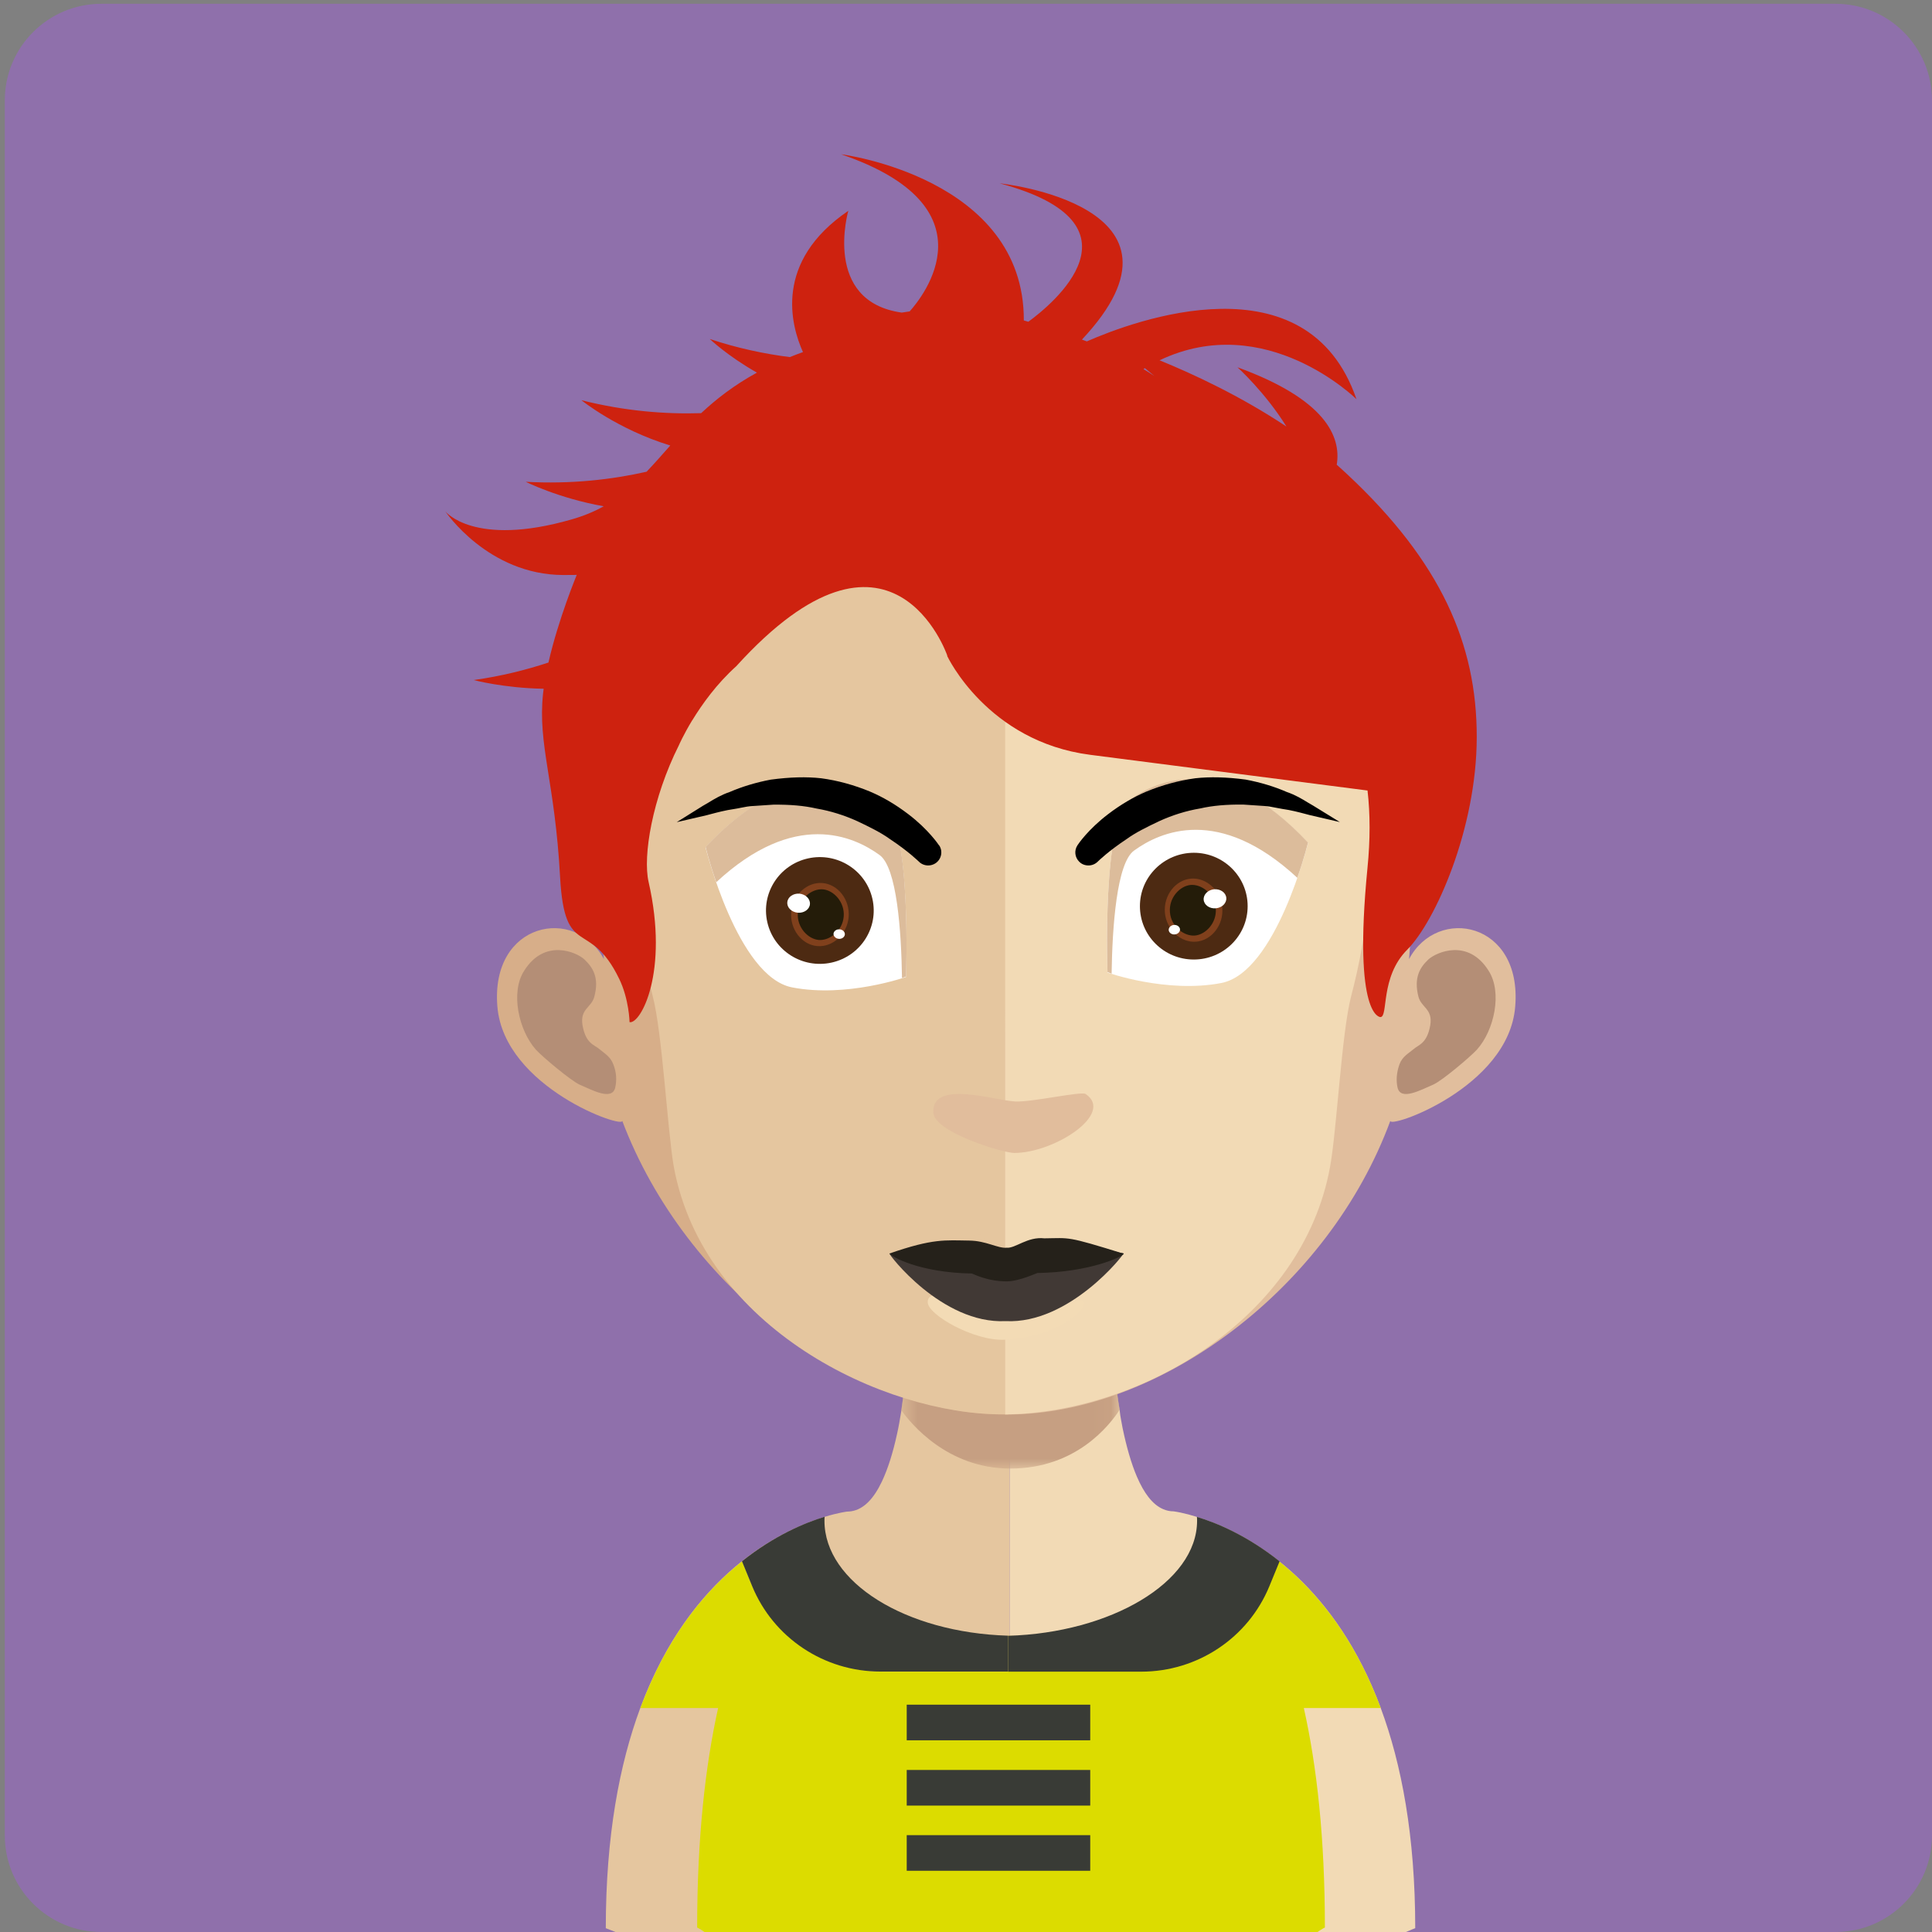 <svg width="100" height="100" viewBox="0 0 100 100" fill="none" xmlns="http://www.w3.org/2000/svg">
<rect x="0" y="0" width="100" height="100" fill="#808080" stroke="none"/>
<path d="M95 0.196H5.248C2.487 0.196 0.248 2.435 0.248 5.196V95C0.248 97.761 2.487 100 5.248 100H95C97.762 100 100 97.761 100 95V5.196C100 2.435 97.762 0.196 95 0.196Z" fill="#8F70AB"/>
<path d="M52.264 62.614V100H31.856C31.523 99.871 31.356 99.803 31.356 99.803C31.356 95.032 32.064 91.309 33.14 88.408C35.739 81.405 40.49 79.182 42.679 78.513C43.395 78.294 43.841 78.24 43.841 78.24C43.918 78.24 43.99 78.231 44.066 78.222C44.711 78.12 45.228 77.566 45.647 76.683C45.958 76.026 46.219 75.192 46.431 74.223C46.517 73.844 46.58 73.465 46.647 73.054C46.746 72.362 46.845 71.639 46.931 70.88C46.962 70.42 47.012 69.974 47.062 69.496C47.242 67.211 47.296 64.707 47.296 62.333C47.3 62.333 50.039 62.614 52.264 62.614Z" fill="#E5C69F"/>
<path d="M73.252 99.803C73.252 99.803 73.067 99.871 72.77 100H52.264V62.614H52.313C54.52 62.614 57.294 62.333 57.294 62.333C57.294 64.685 57.344 67.158 57.524 69.443C57.574 69.889 57.623 70.349 57.655 70.791C57.74 71.581 57.84 72.322 57.957 73.014V73.027C57.988 73.34 58.056 73.621 58.105 73.915C58.308 74.888 58.551 75.745 58.844 76.428C59.209 77.281 59.655 77.879 60.2 78.111C60.371 78.187 60.555 78.227 60.745 78.227C60.745 78.227 61.528 78.321 62.708 78.781C65.109 79.713 69.144 82.159 71.464 88.399C72.545 91.309 73.252 95.032 73.252 99.803Z" fill="#F2DAB5"/>
<mask id="mask0_732_8189" style="mask-type:luminance" maskUnits="userSpaceOnUse" x="46" y="69" width="12" height="8">
<path d="M57.959 69.398H46.649V76.004H57.959V69.398Z" fill="white"/>
</mask>
<g mask="url(#mask0_732_8189)">
<path d="M57.954 72.951V72.969C57.441 73.755 55.711 76.013 52.293 76.013H52.261C49.023 75.995 47.131 73.674 46.649 72.987C46.748 72.3 46.848 71.581 46.933 70.827C46.965 70.385 47.014 69.925 47.064 69.452C48.64 69.845 50.37 70.09 52.194 70.121H52.261C54.153 70.09 55.896 69.827 57.526 69.403C57.576 69.845 57.625 70.305 57.661 70.742C57.738 71.528 57.842 72.264 57.954 72.951Z" fill="#C69F82"/>
</g>
<path d="M52.029 20.01C30.41 20.01 30.293 37.917 31.257 49.643C29.78 46.862 25.379 47.715 25.744 52.098C26.091 56.316 32.378 58.467 32.203 58.003C35.477 66.675 44.142 73.215 52.029 73.215H52.196V20.01H52.029Z" fill="#D7AE89"/>
<path d="M27.128 50.25C28.191 48.549 29.853 49.286 30.249 49.661C30.681 50.071 31.028 50.594 30.762 51.589C30.614 52.16 30.015 52.209 30.15 53.062C30.317 54.026 30.762 54.075 31.028 54.303C31.276 54.517 31.591 54.678 31.744 55.088C31.911 55.499 31.929 55.923 31.843 56.298C31.677 56.985 30.663 56.427 29.983 56.133C29.533 55.919 28.105 54.727 27.74 54.334C26.844 53.325 26.412 51.361 27.128 50.25Z" fill="#B48E76"/>
<path d="M52.147 20.01C73.766 20.01 73.883 37.917 72.932 49.643C74.409 46.862 78.792 47.715 78.427 52.098C78.094 56.316 71.797 58.467 71.968 58.003C68.78 66.675 60.029 73.215 52.142 73.215C52.093 73.215 52.025 73.215 52.025 73.215L51.976 20.014C51.98 20.01 52.097 20.01 52.147 20.01Z" fill="#E1BE9D"/>
<path d="M77.053 50.25C75.99 48.549 74.346 49.286 73.932 49.661C73.5 50.071 73.166 50.594 73.418 51.589C73.567 52.16 74.166 52.209 74.031 53.062C73.864 54.026 73.418 54.075 73.166 54.303C72.919 54.517 72.585 54.678 72.437 55.088C72.288 55.499 72.252 55.923 72.338 56.298C72.504 56.985 73.518 56.427 74.198 56.133C74.662 55.919 76.076 54.727 76.441 54.334C77.35 53.325 77.765 51.361 77.053 50.25Z" fill="#B48E76"/>
<path d="M51.862 25.062C44.754 25.062 39.543 27.107 36.404 31.128C32.004 36.77 32.17 45.371 33.783 51.553C34.283 53.45 34.549 58.539 34.877 60.4C36.422 68.756 45.736 73.206 51.862 73.206C51.862 73.206 51.979 73.206 52.028 73.206V25.062C51.979 25.062 51.929 25.062 51.929 25.062" fill="#E5C69F"/>
<path d="M67.302 31.146C64.18 27.138 59.032 25.094 52.024 25.062V73.21C59.032 73.13 67.414 68.256 68.842 60.404C69.189 58.539 69.441 53.455 69.936 51.558C71.567 45.394 71.734 36.806 67.302 31.146Z" fill="#F2DAB5"/>
<path d="M50.895 64.676C50.859 64.667 50.827 64.662 50.791 64.654C50.822 64.662 50.854 64.667 50.895 64.676Z" fill="#C3987D"/>
<path d="M50.629 64.618C50.597 64.609 50.57 64.6 50.539 64.591H50.534C50.534 64.596 50.57 64.605 50.629 64.618Z" fill="#C3987D"/>
<path d="M45.989 25.183L45.899 25.272L45.913 25.304C45.944 25.259 45.962 25.214 45.989 25.183Z" fill="#473217"/>
<path d="M50.953 63.698C50.917 63.689 50.886 63.685 50.85 63.676C50.881 63.685 50.913 63.689 50.953 63.698Z" fill="#C1977D"/>
<path d="M50.682 63.64C50.651 63.631 50.619 63.623 50.587 63.614H50.583C50.583 63.614 50.619 63.623 50.682 63.64Z" fill="#C1977D"/>
<path d="M48.308 57.584C48.223 55.874 51.474 56.959 52.547 57.012C53.393 57.057 55.969 56.472 56.19 56.624C57.708 57.637 54.582 59.677 52.492 59.677C51.938 59.677 48.358 58.615 48.308 57.584Z" fill="#E1BD9C"/>
<path d="M36.518 43.854C36.518 43.854 38.166 50.558 40.999 51.107C43.832 51.656 46.895 50.567 46.895 50.567C46.895 50.567 47.187 42.689 45.737 41.658C44.291 40.622 40.949 39.127 36.518 43.854Z" fill="white"/>
<path d="M46.898 50.545C46.898 50.545 46.835 50.563 46.687 50.625C46.651 48.206 46.426 44.889 45.52 44.251C44.174 43.274 41.133 41.899 37.075 45.662C36.706 44.622 36.522 43.836 36.522 43.836C40.962 39.1 44.304 40.591 45.741 41.627C47.191 42.658 46.898 50.545 46.898 50.545Z" fill="#DCBC9B"/>
<path d="M43.043 49.823C44.546 49.49 45.492 48.013 45.156 46.524C44.82 45.035 43.33 44.098 41.827 44.43C40.325 44.763 39.379 46.24 39.715 47.729C40.05 49.218 41.541 50.156 43.043 49.823Z" fill="#4D2A12"/>
<path d="M42.304 48.969C41.498 48.902 40.881 48.099 40.953 47.215C41.025 46.331 41.768 45.639 42.574 45.706C43.381 45.773 43.998 46.577 43.926 47.46C43.853 48.344 43.11 49.036 42.304 48.969Z" fill="#80401C"/>
<path d="M42.377 48.652C41.819 48.603 41.237 47.996 41.296 47.246C41.359 46.492 42.03 45.987 42.593 46.032C43.152 46.081 43.733 46.692 43.67 47.442C43.607 48.192 42.935 48.697 42.377 48.652Z" fill="#241C09"/>
<path d="M41.922 46.8C41.899 47.072 41.615 47.268 41.295 47.242C40.971 47.215 40.728 46.974 40.751 46.702C40.773 46.429 41.052 46.233 41.377 46.255C41.701 46.286 41.944 46.527 41.922 46.8Z" fill="white"/>
<path d="M43.729 48.371C43.715 48.505 43.575 48.607 43.418 48.594C43.256 48.581 43.134 48.46 43.143 48.326C43.157 48.192 43.296 48.09 43.454 48.103C43.616 48.112 43.742 48.232 43.729 48.371Z" fill="white"/>
<path d="M50.998 64.488C50.962 64.48 50.931 64.475 50.895 64.466C50.926 64.475 50.958 64.48 50.998 64.488Z" fill="#C1977D"/>
<path d="M50.723 64.431C50.692 64.422 50.66 64.413 50.629 64.404H50.624C50.629 64.404 50.665 64.417 50.723 64.431Z" fill="#C1977D"/>
<path d="M50.867 64.301C50.831 64.292 50.791 64.287 50.755 64.279C50.795 64.283 50.827 64.292 50.867 64.301Z" fill="#C3987D"/>
<path d="M50.579 64.234C50.543 64.225 50.512 64.216 50.48 64.207H50.476C50.476 64.212 50.516 64.221 50.579 64.234Z" fill="#C3987D"/>
<path d="M50.785 64.02C50.749 64.011 50.709 64.007 50.673 63.998C50.709 64.007 50.74 64.011 50.785 64.02Z" fill="#C3987D"/>
<path d="M50.493 63.957C50.457 63.948 50.426 63.939 50.394 63.93H50.39C50.394 63.93 50.43 63.939 50.493 63.957Z" fill="#C3987D"/>
<path d="M51.044 63.98C51.008 63.971 50.972 63.966 50.935 63.957C50.972 63.966 51.003 63.975 51.044 63.98Z" fill="#C3987D"/>
<path d="M50.763 63.922C50.732 63.913 50.7 63.904 50.669 63.895H50.664C50.664 63.895 50.7 63.904 50.763 63.922Z" fill="#C3987D"/>
<path d="M67.702 43.626C67.702 43.626 66.054 50.33 63.221 50.879C60.388 51.428 57.325 50.339 57.325 50.339C57.325 50.339 57.032 42.461 58.483 41.43C59.933 40.395 63.27 38.899 67.702 43.626Z" fill="white"/>
<path d="M57.325 50.317C57.325 50.317 57.388 50.335 57.537 50.397C57.573 47.983 57.798 44.662 58.703 44.023C60.05 43.046 63.09 41.671 67.148 45.434C67.517 44.394 67.702 43.608 67.702 43.608C63.261 38.873 59.919 40.363 58.483 41.399C57.032 42.43 57.325 50.317 57.325 50.317Z" fill="#DCBC9B"/>
<path d="M59.002 46.902C59.002 48.429 60.249 49.665 61.79 49.665C63.33 49.665 64.578 48.429 64.578 46.902C64.578 45.376 63.33 44.139 61.79 44.139C60.249 44.144 59.002 45.38 59.002 46.902Z" fill="#4D2A12"/>
<path d="M61.915 48.741C62.721 48.674 63.339 47.871 63.266 46.987C63.194 46.103 62.451 45.411 61.645 45.478C60.839 45.545 60.222 46.349 60.294 47.233C60.37 48.116 61.114 48.808 61.915 48.741Z" fill="#80401C"/>
<path d="M61.848 48.424C62.407 48.375 62.988 47.768 62.929 47.018C62.866 46.264 62.195 45.76 61.632 45.804C61.073 45.853 60.492 46.465 60.556 47.215C60.614 47.965 61.29 48.469 61.848 48.424Z" fill="#241C09"/>
<path d="M62.302 46.572C62.325 46.844 62.608 47.041 62.928 47.014C63.252 46.987 63.496 46.746 63.473 46.474C63.451 46.201 63.172 46.005 62.847 46.027C62.523 46.059 62.28 46.3 62.302 46.572Z" fill="white"/>
<path d="M60.492 48.143C60.505 48.277 60.645 48.38 60.803 48.366C60.965 48.353 61.086 48.233 61.077 48.099C61.064 47.965 60.924 47.862 60.766 47.875C60.604 47.884 60.483 48.005 60.492 48.143Z" fill="white"/>
<path d="M48.598 43.747C48.575 43.715 48.062 42.939 47.012 42.14C46.355 41.64 45.711 41.261 45.039 40.975C44.224 40.636 43.351 40.395 42.504 40.283C41.738 40.198 40.887 40.221 39.892 40.354C39.135 40.497 38.396 40.72 37.77 40.993C37.324 41.144 36.968 41.359 36.685 41.533C36.577 41.6 36.478 41.658 36.379 41.711L35.027 42.555L36.586 42.193C36.658 42.175 36.739 42.153 36.82 42.131C37.144 42.046 37.545 41.939 38.013 41.872C38.121 41.854 38.234 41.836 38.351 41.809C38.549 41.769 38.752 41.729 38.964 41.72C39.198 41.707 39.446 41.689 39.698 41.671L40.027 41.649C40.891 41.64 41.621 41.702 42.265 41.85C42.972 41.97 43.702 42.198 44.368 42.501C44.999 42.8 45.602 43.095 46.075 43.439C47.026 44.068 47.557 44.595 47.562 44.599C47.692 44.729 47.868 44.796 48.044 44.796C48.17 44.796 48.3 44.76 48.413 44.688C48.728 44.483 48.814 44.064 48.616 43.764L48.598 43.747Z" fill="black"/>
<path d="M67.982 41.707C67.892 41.658 67.793 41.6 67.685 41.533C67.401 41.359 67.05 41.145 66.613 40.997C65.973 40.716 65.235 40.493 64.469 40.35C63.487 40.221 62.636 40.198 61.866 40.283C61.023 40.399 60.145 40.636 59.33 40.975C58.672 41.256 58.006 41.644 57.357 42.14C56.326 42.925 55.812 43.684 55.776 43.742L55.767 43.756C55.592 44.023 55.632 44.376 55.858 44.599C55.984 44.729 56.155 44.796 56.339 44.796C56.52 44.796 56.691 44.724 56.817 44.599L56.821 44.595C56.871 44.546 57.384 44.046 58.308 43.434C58.772 43.095 59.375 42.8 60.006 42.501C60.677 42.193 61.402 41.966 62.123 41.845C62.762 41.698 63.492 41.636 64.343 41.644L64.685 41.667C64.933 41.685 65.176 41.702 65.415 41.716C65.622 41.725 65.825 41.765 66.023 41.805C66.135 41.827 66.248 41.85 66.361 41.868C66.834 41.934 67.234 42.042 67.554 42.126C67.64 42.149 67.716 42.171 67.793 42.189L69.351 42.55L67.982 41.707Z" fill="black"/>
<path d="M51.231 65.167C51.196 65.158 51.164 65.153 51.128 65.144C51.164 65.153 51.191 65.158 51.231 65.167Z" fill="#C3987D"/>
<path d="M50.971 65.109C50.939 65.1 50.912 65.091 50.88 65.082H50.876C50.876 65.087 50.907 65.096 50.971 65.109Z" fill="#C3987D"/>
<path d="M51.291 64.19C51.255 64.181 51.224 64.176 51.188 64.167C51.224 64.176 51.251 64.181 51.291 64.19Z" fill="#C1977D"/>
<path d="M51.019 64.131C50.987 64.122 50.956 64.113 50.924 64.105H50.92C50.924 64.105 50.961 64.113 51.019 64.131Z" fill="#C1977D"/>
<path d="M51.336 64.979C51.3 64.97 51.269 64.966 51.232 64.957C51.264 64.966 51.295 64.97 51.336 64.979Z" fill="#C1977D"/>
<path d="M51.065 64.922C51.033 64.913 51.002 64.904 50.97 64.895H50.966C50.97 64.895 51.002 64.908 51.065 64.922Z" fill="#C1977D"/>
<path d="M51.21 64.792C51.174 64.783 51.134 64.779 51.098 64.77C51.134 64.774 51.165 64.783 51.21 64.792Z" fill="#C3987D"/>
<path d="M50.917 64.725C50.881 64.716 50.849 64.707 50.818 64.698H50.813C50.813 64.703 50.854 64.712 50.917 64.725Z" fill="#C3987D"/>
<path d="M51.123 64.511C51.087 64.502 51.047 64.498 51.011 64.489C51.051 64.498 51.083 64.502 51.123 64.511Z" fill="#C3987D"/>
<path d="M50.836 64.448C50.8 64.439 50.769 64.43 50.737 64.421H50.732C50.732 64.421 50.773 64.43 50.836 64.448Z" fill="#C3987D"/>
<path d="M51.385 64.471C51.348 64.462 51.312 64.457 51.276 64.448C51.312 64.457 51.344 64.466 51.385 64.471Z" fill="#C3987D"/>
<path d="M51.105 64.412C51.074 64.404 51.042 64.395 51.011 64.386H51.006C51.002 64.386 51.042 64.395 51.105 64.412Z" fill="#C3987D"/>
<path d="M50.335 67.323C50.299 67.314 50.267 67.309 50.231 67.3C50.267 67.305 50.294 67.314 50.335 67.323Z" fill="#C5997D"/>
<path d="M50.066 67.26C50.034 67.251 50.003 67.242 49.971 67.233H49.967C49.971 67.238 50.007 67.247 50.066 67.26Z" fill="#C5997D"/>
<path d="M50.259 67.059C50.223 67.05 50.191 67.046 50.155 67.037C50.187 67.046 50.218 67.055 50.259 67.059Z" fill="#C5997D"/>
<path d="M49.989 67.001C49.957 66.993 49.926 66.984 49.894 66.975H49.89C49.894 66.979 49.93 66.988 49.989 67.001Z" fill="#C5997D"/>
<path d="M50.498 67.024C50.467 67.015 50.431 67.01 50.399 67.001C50.431 67.01 50.462 67.019 50.498 67.024Z" fill="#C5997D"/>
<path d="M50.236 66.97C50.205 66.961 50.178 66.952 50.146 66.943H50.142C50.146 66.943 50.182 66.952 50.236 66.97Z" fill="#C5997D"/>
<path d="M48.02 67.426C47.939 66.359 51.015 67.649 52.024 67.68C52.83 67.707 55.249 67.524 55.474 67.439C57.167 66.814 55.38 69.22 51.975 69.345C50.412 69.407 48.065 68.073 48.02 67.426Z" fill="#F3DBB5"/>
<path d="M58.153 64.868C56.203 64.506 52.096 64.89 52.096 64.89C48.709 65.448 46.056 64.854 46.038 64.877C45.957 64.886 48.745 68.546 52.051 68.38C55.356 68.55 58.234 64.881 58.153 64.868Z" fill="#413935"/>
<path d="M54.056 64.096C53.178 63.997 52.552 64.627 52.101 64.582C51.642 64.622 51.047 64.221 50.165 64.212C48.922 64.198 48.313 64.091 46.039 64.881C46.12 65.033 47.575 65.872 50.304 65.917C50.345 65.917 51.074 66.327 52.115 66.323C52.768 66.318 53.66 65.89 53.696 65.89C56.43 65.85 58.096 65.042 58.173 64.895C55.169 63.962 55.407 64.082 54.056 64.096Z" fill="#25211A"/>
<path d="M69.738 24.554C69.558 24.384 69.373 24.219 69.189 24.054C69.432 22.585 68.59 20.662 64.05 19.01C64.05 19.01 65.482 20.3 66.585 22.077C64.189 20.483 61.726 19.345 60.019 18.649C65.518 16.024 70.211 20.662 70.211 20.662C67.662 13.248 58.677 16.604 56.254 17.671C56.172 17.64 56.082 17.609 56.001 17.577C62.545 10.614 51.745 9.49 51.745 9.49C59.6 11.592 54.416 15.787 53.227 16.653C53.15 16.631 53.074 16.609 52.993 16.587C53.024 9.182 43.535 7.985 43.535 7.985C51.502 10.708 47.777 15.346 47.084 16.118C46.94 16.14 46.804 16.158 46.674 16.18C42.553 15.6 43.908 10.913 43.908 10.913C40.035 13.547 40.936 16.837 41.562 18.225C41.553 18.229 41.544 18.229 41.535 18.233C41.31 18.314 41.089 18.399 40.882 18.483C39.571 18.318 38.175 18.024 36.738 17.546C36.738 17.546 37.648 18.421 39.179 19.287C37.99 19.939 37.071 20.657 36.292 21.385C34.437 21.443 32.347 21.282 30.095 20.715C30.095 20.715 31.942 22.219 34.693 23.059C34.275 23.532 33.878 23.987 33.468 24.416C31.667 24.822 29.572 25.067 27.212 24.938C27.212 24.938 28.897 25.786 31.248 26.205C30.762 26.478 30.216 26.705 29.59 26.884C24.524 28.343 23.051 26.469 23.051 26.469C23.051 26.469 25.253 29.754 29.158 29.763C29.789 29.763 29.852 29.754 29.852 29.754C29.852 29.763 28.901 32.039 28.388 34.293C27.226 34.677 25.947 34.998 24.519 35.199C24.519 35.199 26.059 35.614 28.14 35.65C28.131 35.73 28.118 35.811 28.109 35.891C27.825 38.569 28.721 40.404 28.991 45.412C29.23 49.692 30.514 47.501 32.045 50.656C32.563 51.714 32.586 52.906 32.586 52.906C33.148 53.031 34.639 50.335 33.572 45.653C33.261 44.309 33.766 41.31 35.139 38.574C35.139 38.574 35.373 38.034 35.833 37.275H35.837C36.333 36.462 37.089 35.4 38.107 34.485C46.165 25.603 49.029 33.927 49.029 33.927V33.958C49.029 33.958 51.101 38.382 56.429 39.069L70.783 40.917C70.923 42.127 70.927 43.466 70.779 44.939C70.022 52.696 71.45 52.643 71.45 52.643C71.873 52.643 71.418 50.576 72.841 49.152C74.265 47.728 76.436 42.93 76.436 38.141C76.44 33.342 74.584 29.084 69.738 24.554ZM59.186 19.104C59.208 19.09 59.235 19.073 59.258 19.055L59.749 19.461C59.586 19.349 59.393 19.229 59.186 19.104Z" fill="#CE220F"/>
<path d="M71.468 88.408C69.148 82.168 65.113 79.722 62.712 78.79C62.649 82.048 58.19 84.681 52.704 84.681C52.556 84.681 52.412 84.681 52.263 84.672C52.236 84.672 52.209 84.668 52.182 84.668V86.525H45.714C42.715 86.525 40.012 84.726 38.882 81.972L38.409 80.816C36.517 82.32 34.527 84.686 33.148 88.408H37.17C36.499 91.43 36.085 95.157 36.085 99.768C36.085 99.768 36.216 99.83 36.468 100H68.193C68.45 99.826 68.576 99.768 68.576 99.768C68.576 95.148 68.162 91.421 67.486 88.408H71.468Z" fill="#DCDC00"/>
<path d="M52.182 84.663V86.52H45.566C42.651 86.52 40.03 84.771 38.931 82.097L38.404 80.811C40.071 79.481 41.661 78.816 42.683 78.508C42.674 78.571 42.674 78.647 42.674 78.714C42.674 81.905 46.885 84.507 52.182 84.663Z" fill="#393B36"/>
<path d="M52.183 84.668V86.525H59.069C61.983 86.525 64.604 84.775 65.703 82.101L66.23 80.816C64.564 79.486 62.974 78.821 61.952 78.513C61.961 78.575 61.961 78.651 61.961 78.718C61.956 81.905 57.479 84.512 52.183 84.668Z" fill="#393B36"/>
<path d="M56.43 88.234H46.932V90.078H56.43V88.234Z" fill="#393B36"/>
<path d="M56.43 91.613H46.932V93.457H56.43V91.613Z" fill="#393B36"/>
<path d="M56.43 94.987H46.932V96.831H56.43V94.987Z" fill="#393B36"/>
</svg>
